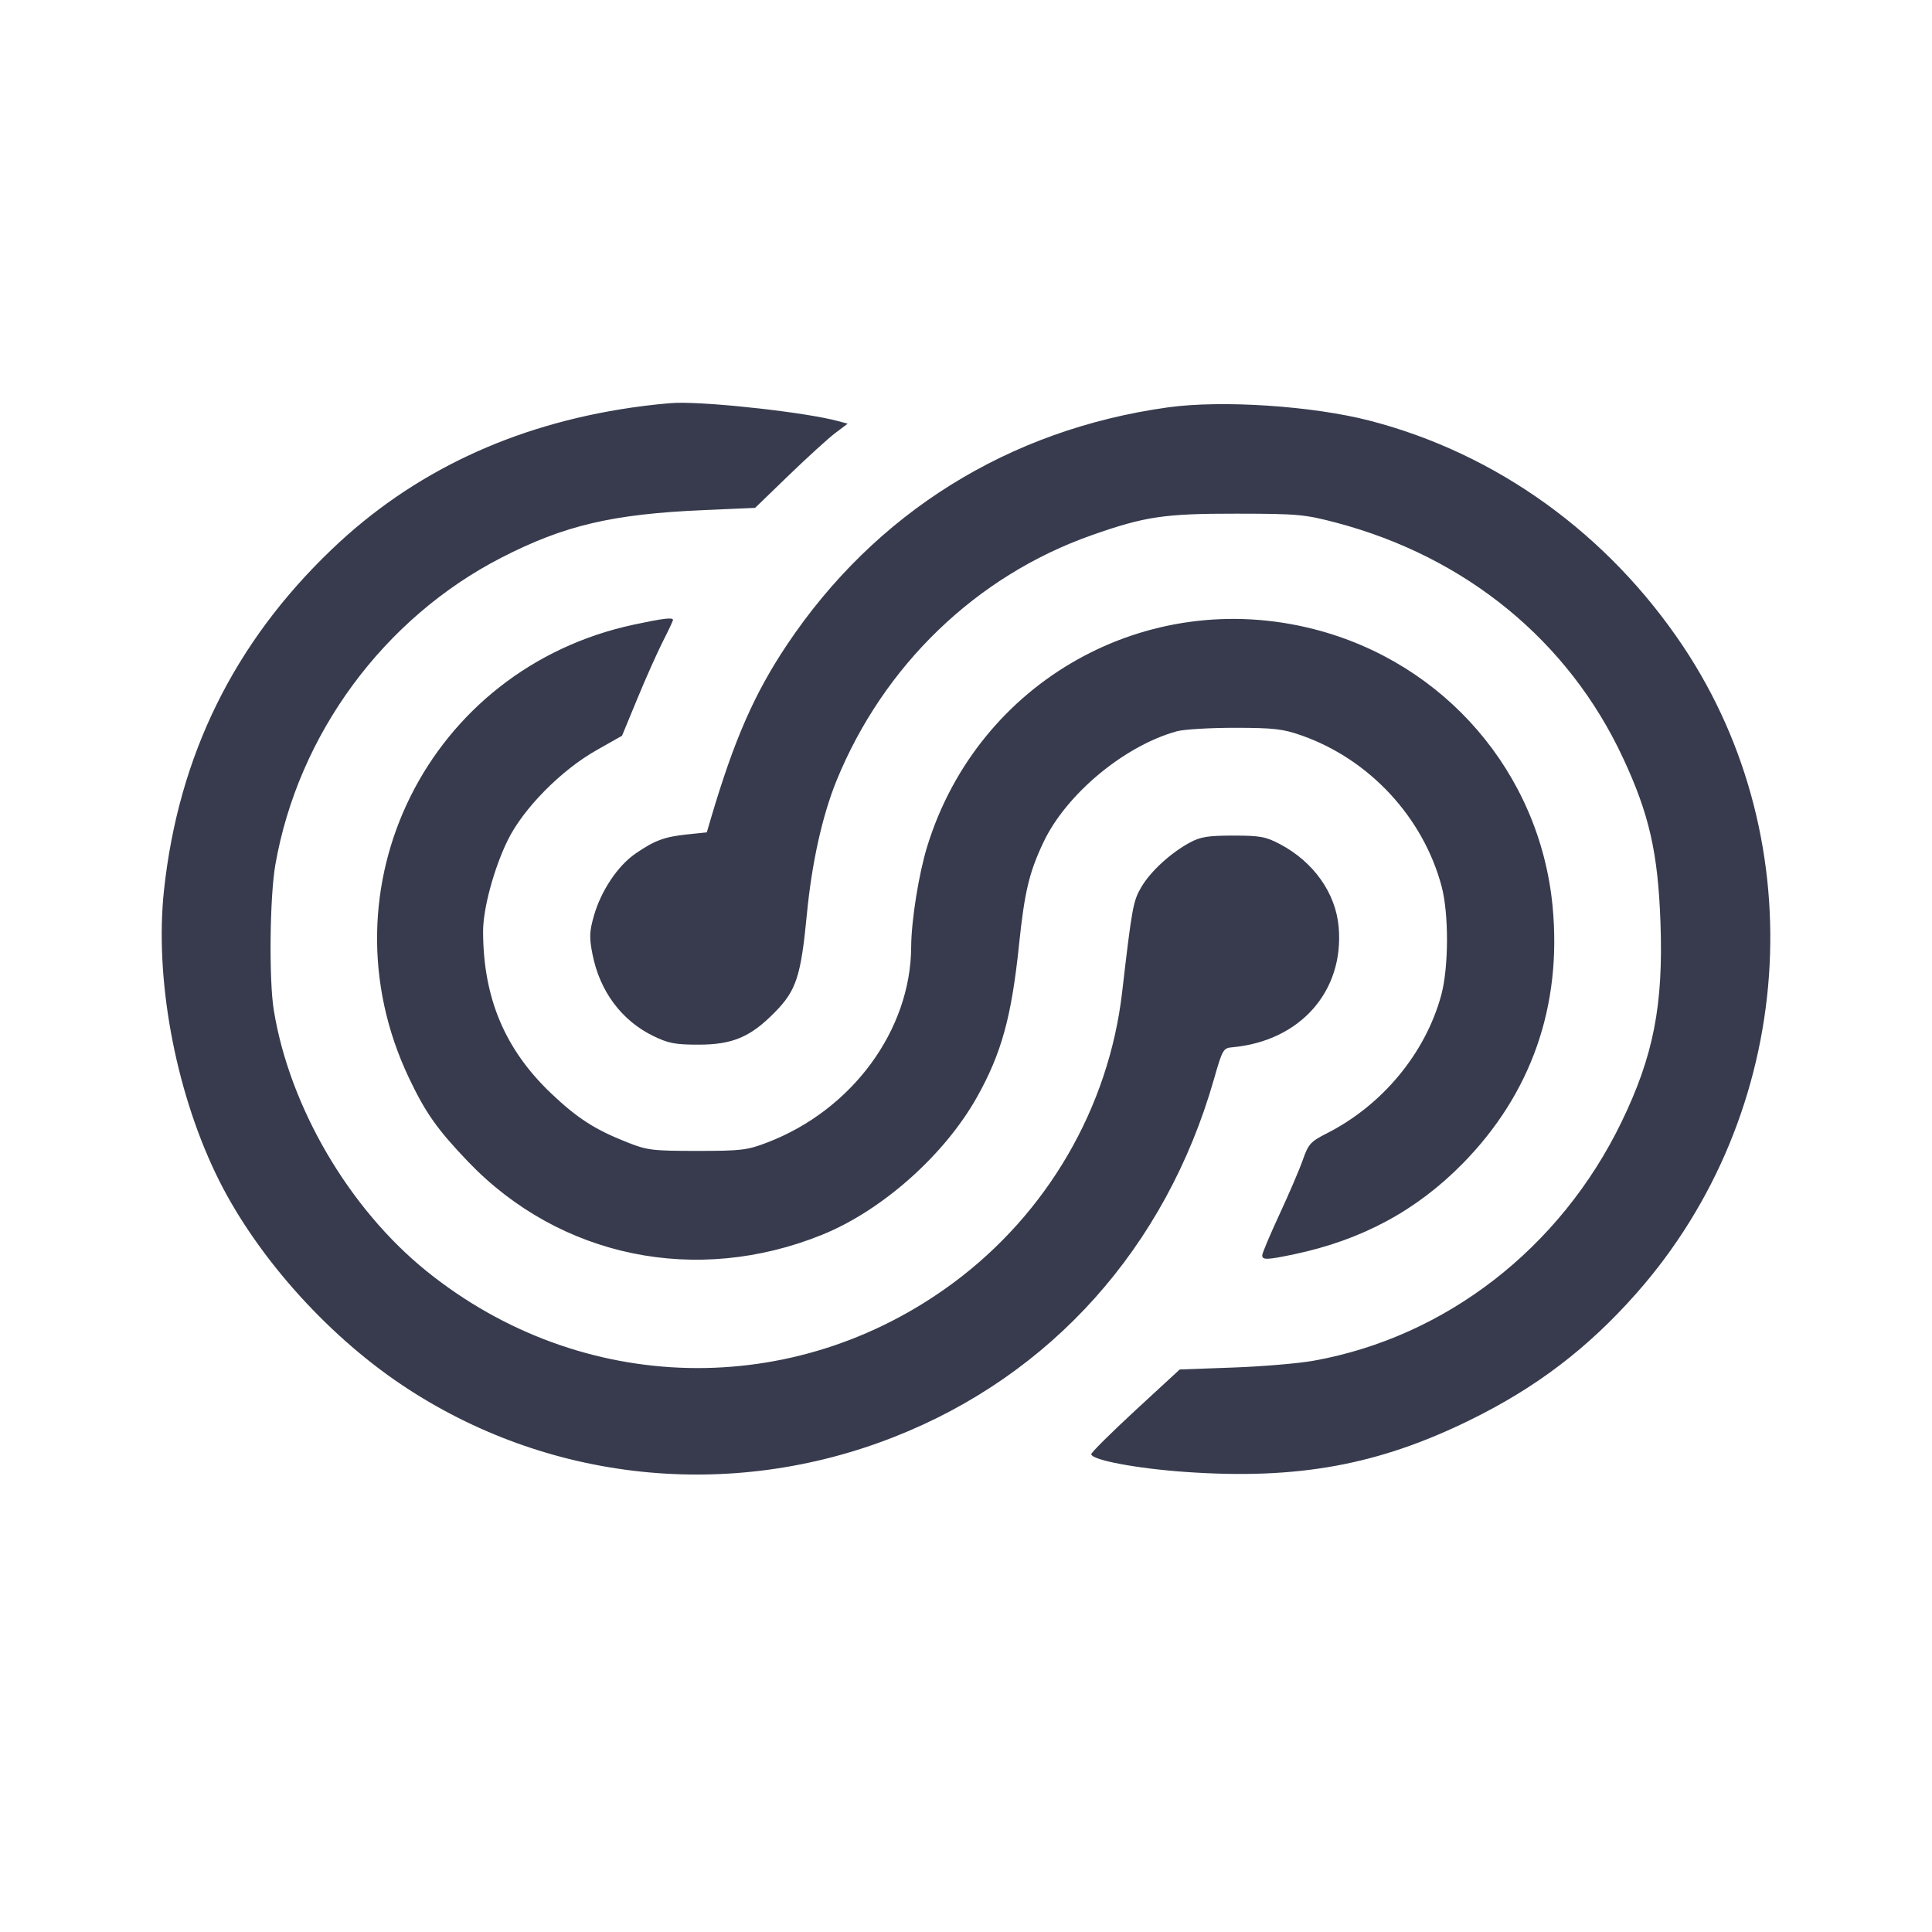 <svg width="24" height="24" viewBox="0 0 24 24" fill="none" xmlns="http://www.w3.org/2000/svg"><path d="M7.848 5.063 C 6.370 5.278,5.124 5.866,4.126 6.820 C 2.908 7.983,2.217 9.386,2.037 11.060 C 1.921 12.142,2.170 13.512,2.677 14.573 C 3.144 15.553,4.030 16.559,4.992 17.204 C 6.794 18.411,9.066 18.652,11.103 17.852 C 13.059 17.085,14.482 15.494,15.079 13.410 C 15.185 13.039,15.196 13.019,15.305 13.010 C 16.152 12.934,16.701 12.312,16.629 11.511 C 16.591 11.092,16.317 10.706,15.900 10.486 C 15.724 10.393,15.653 10.380,15.320 10.380 C 15.007 10.380,14.912 10.395,14.780 10.467 C 14.543 10.595,14.293 10.824,14.179 11.018 C 14.076 11.193,14.063 11.264,13.939 12.330 C 13.772 13.761,13.008 15.074,11.840 15.938 C 9.864 17.400,7.218 17.340,5.297 15.789 C 4.334 15.011,3.596 13.749,3.401 12.547 C 3.340 12.172,3.351 11.142,3.420 10.745 C 3.703 9.123,4.766 7.679,6.229 6.927 C 7.013 6.525,7.609 6.385,8.753 6.336 L 9.380 6.309 9.800 5.903 C 10.031 5.680,10.290 5.444,10.375 5.380 L 10.530 5.263 10.415 5.232 C 10.028 5.126,8.858 4.994,8.404 5.004 C 8.303 5.007,8.053 5.033,7.848 5.063 M14.505 5.061 C 12.530 5.336,10.871 6.371,9.774 8.013 C 9.371 8.617,9.122 9.184,8.833 10.160 L 8.780 10.340 8.540 10.365 C 8.254 10.395,8.134 10.439,7.895 10.603 C 7.674 10.755,7.467 11.065,7.378 11.375 C 7.321 11.575,7.319 11.646,7.360 11.854 C 7.450 12.312,7.719 12.675,8.112 12.868 C 8.303 12.961,8.386 12.977,8.678 12.977 C 9.100 12.977,9.324 12.882,9.625 12.575 C 9.892 12.304,9.949 12.128,10.023 11.360 C 10.084 10.722,10.214 10.137,10.389 9.704 C 10.973 8.267,12.129 7.153,13.560 6.649 C 14.224 6.415,14.463 6.380,15.360 6.381 C 16.127 6.382,16.207 6.390,16.600 6.493 C 18.211 6.919,19.483 7.961,20.159 9.410 C 20.487 10.111,20.596 10.591,20.627 11.460 C 20.664 12.486,20.540 13.120,20.142 13.940 C 19.382 15.506,17.961 16.608,16.320 16.903 C 16.133 16.937,15.682 16.975,15.318 16.988 L 14.655 17.012 14.103 17.521 C 13.800 17.801,13.553 18.046,13.556 18.065 C 13.565 18.138,14.125 18.243,14.728 18.285 C 16.119 18.383,17.121 18.200,18.260 17.641 C 19.086 17.236,19.726 16.748,20.330 16.064 C 22.305 13.827,22.546 10.483,20.909 8.030 C 19.975 6.632,18.594 5.636,17.020 5.227 C 16.308 5.042,15.177 4.967,14.505 5.061 M7.880 7.758 C 5.317 8.303,3.960 11.033,5.080 13.390 C 5.287 13.826,5.433 14.032,5.817 14.433 C 6.957 15.621,8.652 15.970,10.212 15.339 C 10.960 15.036,11.735 14.346,12.138 13.626 C 12.441 13.084,12.566 12.632,12.659 11.734 C 12.727 11.079,12.785 10.836,12.963 10.461 C 13.247 9.863,13.968 9.264,14.620 9.084 C 14.708 9.060,15.032 9.041,15.340 9.041 C 15.827 9.042,15.935 9.054,16.171 9.137 C 17.013 9.434,17.679 10.153,17.908 11.010 C 17.999 11.350,17.997 12.016,17.904 12.360 C 17.708 13.083,17.172 13.730,16.480 14.080 C 16.281 14.181,16.253 14.212,16.185 14.406 C 16.144 14.524,16.013 14.829,15.895 15.083 C 15.777 15.338,15.680 15.568,15.680 15.593 C 15.680 15.654,15.737 15.652,16.076 15.581 C 16.917 15.404,17.595 15.039,18.170 14.454 C 19.023 13.586,19.404 12.496,19.287 11.261 C 19.129 9.604,17.949 8.232,16.324 7.816 C 14.248 7.284,12.153 8.460,11.519 10.512 C 11.413 10.855,11.321 11.433,11.319 11.760 C 11.315 12.797,10.584 13.790,9.530 14.193 C 9.283 14.288,9.208 14.297,8.660 14.297 C 8.104 14.297,8.040 14.289,7.791 14.190 C 7.392 14.033,7.173 13.892,6.849 13.585 C 6.273 13.038,6.004 12.400,6.001 11.576 C 6.000 11.292,6.133 10.795,6.306 10.440 C 6.499 10.045,6.971 9.566,7.414 9.317 L 7.727 9.140 7.917 8.680 C 8.021 8.427,8.164 8.108,8.233 7.971 C 8.303 7.834,8.360 7.713,8.360 7.701 C 8.360 7.667,8.242 7.681,7.880 7.758 " fill="#373B4D" stroke="none" fill-rule="evenodd"></path></svg>